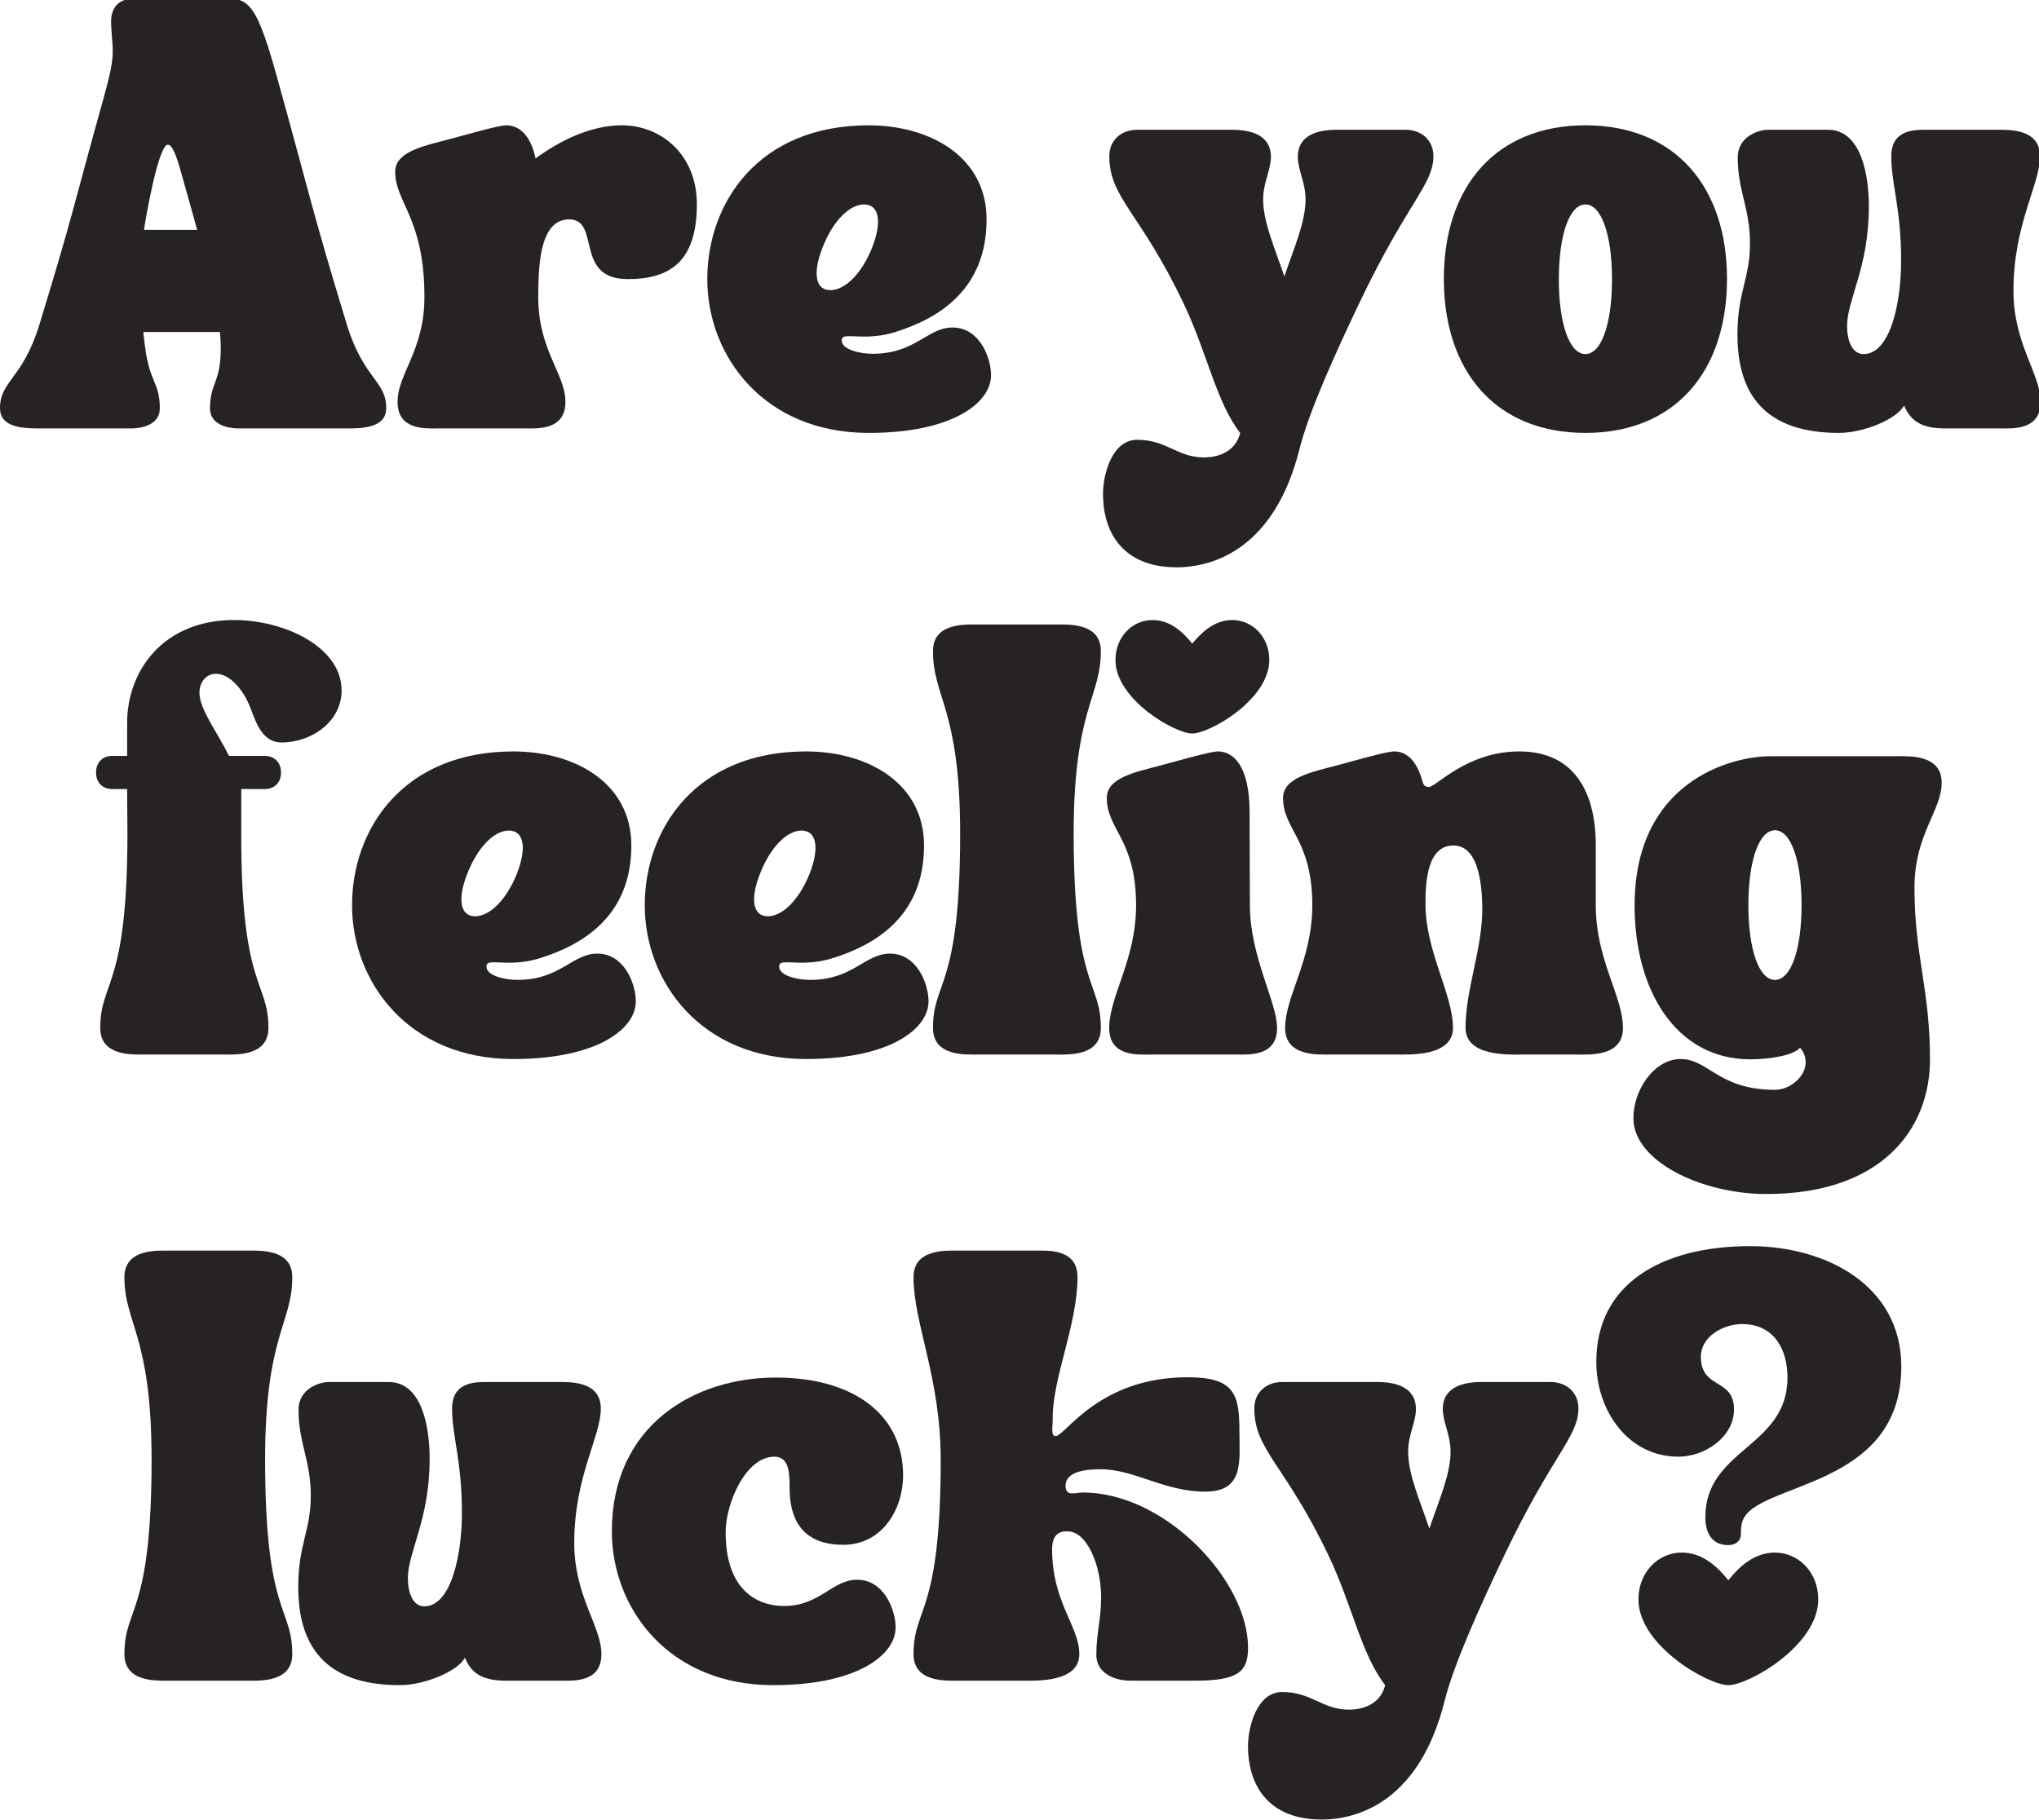<svg width="560" height="500" viewBox="0 0 560 500" fill="none" xmlns="http://www.w3.org/2000/svg">
<g clip-path="url(#clip0_476_961)">
<path d="M10.257 117.694H35.934C39.71 117.694 43.893 116.298 43.893 112.199C43.893 105.059 41.184 105.304 39.872 95.543C39.71 94.069 39.465 92.59 39.382 91.194H60.382C60.549 92.751 60.632 94.147 60.632 95.543C60.632 105.387 57.674 105.059 57.674 112.199C57.674 116.298 61.861 117.694 65.632 117.694H95.825C101.32 117.694 106.08 116.793 106.08 112.116C106.08 104.569 99.846 104.158 95.252 89.142C85.486 57.147 84.83 52.554 75.809 20.231C69.736 -1.592 67.601 -0.441 59.315 -0.441H37.169C30.356 -0.441 30.439 4.97 30.523 6.694C30.851 14.408 31.997 14.241 28.471 26.877C19.445 59.199 20.596 57.147 10.83 89.142C6.236 104.158 0.002 104.569 0.002 112.116C0.002 116.793 4.762 117.694 10.257 117.694ZM39.544 63.137C39.955 60.267 43.403 40.168 46.028 39.757C47.174 39.59 48.325 42.465 49.393 46.158C51.195 52.47 52.752 58.132 54.148 63.137H39.544Z" fill="#272324"/>
<path d="M108.532 47.22C108.532 55.59 116.568 59.939 116.568 81.595C116.568 96.283 109.188 102.679 109.188 110.392C109.188 118.267 116.896 117.694 120.344 117.694H144.136C147.579 117.694 155.292 118.267 155.292 110.392C155.292 102.679 147.829 96.283 147.829 81.595C147.907 74.293 147.829 60.267 156.277 60.267C165.136 60.267 157.506 76.673 172.438 76.673C184.089 76.673 191.391 71.751 191.391 56.08C191.391 42.543 181.625 34.423 170.797 34.423C161.938 34.423 153.323 38.934 147.089 43.528C145.61 36.559 142.167 34.423 139.047 34.423C136.917 34.423 127.891 37.048 123.87 38.116C116.485 40.085 108.532 41.559 108.532 47.22Z" fill="#272324"/>
<path d="M194.253 76.673C194.253 97.757 209.758 118.923 238.555 118.923C261.769 118.923 272.19 110.559 272.19 103.09C272.19 98.335 269.071 89.965 261.607 89.965C254.716 89.965 251.435 97.184 239.701 97.184C236.336 97.184 231.17 96.116 231.17 93.491C231.17 92.507 231.909 92.345 233.305 92.345C235.763 92.345 240.196 93.001 245.935 91.194C257.998 87.423 270.961 79.382 270.961 60.267C270.961 43.038 255.373 34.423 238.555 34.423C208.201 34.423 194.253 55.835 194.253 76.673ZM225.92 67.975C228.706 60.84 233.222 56.163 237.321 56.163C241.425 56.163 242.326 60.84 239.539 67.975C236.748 75.033 232.154 79.71 228.05 79.71C223.951 79.71 223.128 75.033 225.92 67.975Z" fill="#272324"/>
<path d="M302.94 135.663C302.94 147.147 309.18 155.845 323.123 155.845C333.873 155.845 350.196 150.184 356.925 123.272C359.466 113.1 366.769 97.022 373.253 83.402C386.623 55.345 393.68 50.751 393.68 42.871C393.68 38.527 390.399 35.652 386.05 35.652H367.019C362.42 35.652 356.435 36.803 356.435 43.121C356.435 46.647 358.565 50.173 358.565 54.767C358.565 61.007 355.451 67.897 352.743 75.934C350.034 67.897 346.914 61.007 346.914 54.767C346.914 50.173 349.05 46.647 349.05 43.121C349.05 36.803 343.06 35.652 338.466 35.652H312.295C307.946 35.652 304.664 38.527 304.664 42.871C304.664 54.439 313.118 58.215 325.091 83.402C331.576 97.022 334.034 110.475 340.602 118.923C339.534 123.439 335.513 125.652 330.675 125.652C323.289 125.652 320.498 120.814 312.295 120.814C305.487 120.814 302.94 130.163 302.94 135.663Z" fill="#272324"/>
<path d="M435.427 118.923C460.042 118.923 474.313 102.022 474.313 76.59C474.313 51.324 460.042 34.423 435.427 34.423C410.818 34.423 396.542 51.324 396.542 76.59C396.542 102.022 410.818 118.923 435.427 118.923ZM428.125 76.757C428.125 64.366 431.078 56.163 435.427 56.163C439.776 56.163 442.729 64.366 442.729 76.757C442.729 89.064 439.776 97.267 435.427 97.267C431.078 97.267 428.125 89.064 428.125 76.757Z" fill="#272324"/>
<path d="M477.18 91.934C477.18 107.684 484.149 118.923 505.071 118.923C511.8 118.923 520.987 115.152 522.956 111.376C524.758 115.887 528.123 117.694 534.196 117.694H549.29C552.737 117.694 560.446 118.267 560.446 110.392C560.446 102.678 552.982 94.559 552.982 79.871C552.982 61.579 560.284 50.668 560.284 42.954C560.284 35.079 551.258 35.652 547.816 35.652H530.092C526.649 35.652 519.43 35.079 519.43 42.954C519.43 50.668 522.133 57.069 522.133 71.751C522.133 82.829 519.264 97.267 511.8 97.267C508.597 97.267 507.284 93.413 507.284 89.553C507.284 82.335 513.274 73.475 513.274 56.741C513.274 48.371 511.305 35.652 502.034 35.652H485.461C483.165 35.652 477.258 37.376 477.258 43.282C477.258 52.47 480.623 57.147 480.623 66.829C480.623 76.673 477.18 80.121 477.18 91.934Z" fill="#272324"/>
<path d="M30.814 216.762H34.919L34.997 228.986C34.997 271.725 27.533 269.35 27.533 282.392C27.533 290.267 36.559 289.694 40.002 289.694H61.252C64.7 289.694 73.721 290.267 73.721 282.392C73.721 269.35 66.174 271.725 66.257 228.986C66.257 223.897 66.257 219.798 66.257 219.798C66.257 218.814 66.257 217.991 66.257 216.762H72.736C75.361 216.762 77.168 214.954 77.168 212.329V212.085C77.168 209.46 75.361 207.652 72.736 207.652H62.892C59.528 200.845 54.773 194.855 54.773 190.262C54.773 187.47 56.575 185.095 59.283 185.095C62.731 185.095 66.09 188.621 68.142 192.97C69.866 196.579 71.179 203.96 77.33 203.96C85.7 203.96 93.82 198.137 93.82 189.689C93.82 177.71 78.07 170.324 64.288 170.324C44.762 170.324 34.919 184.355 34.919 198.548V207.652H30.814C28.189 207.652 26.387 209.46 26.387 212.085V212.329C26.387 214.954 28.189 216.762 30.814 216.762Z" fill="#272324"/>
<path d="M96.686 248.673C96.686 269.756 112.192 290.923 140.989 290.923C164.202 290.923 174.624 282.558 174.624 275.09C174.624 270.334 171.504 261.965 164.041 261.965C157.15 261.965 153.869 269.183 142.134 269.183C138.77 269.183 133.603 268.116 133.603 265.491C133.603 264.506 134.343 264.345 135.739 264.345C138.197 264.345 142.629 265.001 148.369 263.194C160.431 259.423 173.395 251.381 173.395 232.267C173.395 215.037 157.806 206.423 140.989 206.423C110.634 206.423 96.686 227.834 96.686 248.673ZM128.353 239.975C131.14 232.84 135.655 228.162 139.754 228.162C143.858 228.162 144.759 232.84 141.973 239.975C139.181 247.032 134.588 251.709 130.483 251.709C126.384 251.709 125.562 247.032 128.353 239.975Z" fill="#272324"/>
<path d="M177.077 248.673C177.077 269.756 192.582 290.923 221.379 290.923C244.593 290.923 255.015 282.558 255.015 275.09C255.015 270.334 251.895 261.965 244.431 261.965C237.541 261.965 234.259 269.183 222.525 269.183C219.16 269.183 213.994 268.116 213.994 265.491C213.994 264.506 214.733 264.345 216.129 264.345C218.588 264.345 223.02 265.001 228.759 263.194C240.822 259.423 253.785 251.381 253.785 232.267C253.785 215.037 238.197 206.423 221.379 206.423C191.025 206.423 177.077 227.834 177.077 248.673ZM208.744 239.975C211.53 232.84 216.046 228.162 220.145 228.162C224.249 228.162 225.15 232.84 222.364 239.975C219.572 247.032 214.978 251.709 210.874 251.709C206.775 251.709 205.952 247.032 208.744 239.975Z" fill="#272324"/>
<path d="M256.239 282.392C256.239 290.267 265.26 289.694 268.708 289.694H289.874C293.317 289.694 302.343 290.267 302.343 282.392C302.343 269.35 294.879 271.725 294.879 228.985C294.879 194.772 302.343 191.657 302.343 178.855C302.343 170.98 293.317 171.558 289.874 171.558H268.708C265.26 171.558 256.239 170.98 256.239 178.855C256.239 191.657 263.702 194.772 263.702 228.985C263.702 271.725 256.239 269.35 256.239 282.392Z" fill="#272324"/>
<path d="M312.017 248.673C312.017 263.689 304.637 273.616 304.637 282.392C304.637 290.267 312.346 289.694 315.793 289.694H339.585C343.028 289.694 350.741 290.267 350.741 282.392C350.741 275.257 343.278 262.783 343.278 248.673C343.278 242.605 343.194 232.022 343.194 223.241C343.194 210.116 338.601 206.423 334.497 206.423C332.366 206.423 323.34 209.048 319.319 210.116C311.934 212.085 303.981 213.559 303.981 219.22C303.981 227.918 312.017 230.626 312.017 248.673ZM327.439 201.501C332.283 201.501 348.606 192.147 348.606 181.319C348.606 174.84 343.851 170.324 338.434 170.324C333.429 170.324 329.903 173.855 327.439 176.809C325.064 173.855 321.533 170.324 316.533 170.324C311.116 170.324 306.356 174.84 306.356 181.319C306.356 192.147 322.684 201.501 327.439 201.501Z" fill="#272324"/>
<path d="M352.379 219.22C352.379 227.918 360.416 230.626 360.416 248.673C360.416 263.767 352.952 273.616 352.952 282.392C352.952 290.267 361.973 289.694 365.421 289.694H383.635C387.077 289.694 399.056 290.267 399.056 282.392C399.056 273.204 391.593 261.47 391.51 248.673C391.426 242.027 392.083 232.267 399.14 232.267C405.786 232.267 406.931 241.949 407.098 248.673C407.343 260.407 402.504 271.397 402.504 282.392C402.504 290.267 414.484 289.694 417.926 289.694H433.27C436.713 289.694 445.739 290.267 445.739 282.392C445.739 273.616 438.275 263.767 438.275 248.673V232.267C438.275 217.251 432.119 206.423 417.27 206.423C402.833 206.423 394.463 216.183 392.411 216.183C391.348 216.183 390.937 215.61 390.692 214.709C388.968 208.392 385.931 206.423 382.895 206.423C380.765 206.423 371.739 209.048 367.718 210.116C360.333 212.084 352.379 213.558 352.379 219.22Z" fill="#272324"/>
<path d="M485.106 328.007C516.694 328.007 530.064 310.288 530.064 291.007C530.064 271.809 525.799 262.455 525.799 243.835C525.799 229.147 533.267 222.751 533.267 215.038C533.267 207.163 524.241 207.736 520.793 207.736H486.257C475.59 207.736 448.929 214.543 448.929 248.757C448.929 271.892 460.168 290.923 480.595 291.007C485.762 291.007 492.491 290.022 494.377 287.809C498.726 292.975 493.064 299.376 487.486 299.376C471.897 299.376 469.272 290.923 461.564 290.923C454.34 290.923 448.601 299.376 448.601 307.168C448.601 319.147 467.549 328.007 485.106 328.007ZM480.184 248.673C480.184 236.288 483.137 228.08 487.486 228.08C491.835 228.08 494.788 236.288 494.788 248.673C494.788 260.981 491.835 269.184 487.486 269.184C483.137 269.184 480.184 260.981 480.184 248.673Z" fill="#272324"/>
<path d="M34.169 454.392C34.169 462.267 43.189 461.694 46.637 461.694H67.804C71.247 461.694 80.273 462.267 80.273 454.392C80.273 441.35 72.809 443.725 72.809 400.985C72.809 366.772 80.273 363.657 80.273 350.855C80.273 342.98 71.247 343.558 67.804 343.558H46.637C43.189 343.558 34.169 342.98 34.169 350.855C34.169 363.657 41.632 366.772 41.632 400.985C41.632 443.725 34.169 441.35 34.169 454.392Z" fill="#272324"/>
<path d="M81.911 435.934C81.911 451.684 88.879 462.924 109.801 462.924C116.53 462.924 125.718 459.153 127.687 455.377C129.489 459.887 132.853 461.694 138.926 461.694H154.02C157.468 461.694 165.176 462.267 165.176 454.392C165.176 446.679 157.713 438.559 157.713 423.872C157.713 405.58 165.015 394.668 165.015 386.955C165.015 379.08 155.989 379.653 152.546 379.653H134.822C131.379 379.653 124.161 379.08 124.161 386.955C124.161 394.668 126.864 401.069 126.864 415.752C126.864 426.83 123.994 441.267 116.53 441.267C113.327 441.267 112.015 437.413 112.015 433.554C112.015 426.335 118.004 417.476 118.004 400.741C118.004 392.372 116.036 379.653 106.765 379.653H90.192C87.895 379.653 81.989 381.377 81.989 387.283C81.989 396.471 85.353 401.148 85.353 410.83C85.353 420.674 81.911 424.122 81.911 435.934Z" fill="#272324"/>
<path d="M168.042 420.673C168.042 441.756 183.547 462.923 212.344 462.923C235.558 462.923 245.979 454.558 245.979 447.09C245.979 442.334 242.86 433.965 235.396 433.965C228.506 433.965 225.224 441.183 215.297 441.183C208.407 441.183 199.297 437.246 199.297 420.918C199.297 412.965 204.797 400.162 212.672 400.162C216.693 400.162 216.854 404.511 216.854 408.694C216.854 416.491 219.646 424.366 231.62 424.366C242.37 424.366 248.032 414.522 248.032 405.334C248.032 388.105 233.756 378.423 213.078 378.423C190.683 378.423 168.042 391.548 168.042 420.673Z" fill="#272324"/>
<path d="M250.895 454.392C250.895 462.267 259.916 461.694 263.364 461.694H280.999C284.447 461.694 296.426 462.267 296.426 454.392C296.426 446.678 288.958 440.282 288.958 425.595C288.958 420.673 291.911 420.673 293.223 420.673C298.473 420.673 302.416 429.86 302.416 438.803C302.416 445.037 301.103 448.485 301.103 454.636C301.103 459.48 305.859 461.694 310.452 461.694H328.254C339.905 461.694 342.775 459.314 342.775 452.668C342.775 434.126 319.968 410.006 297.411 410.006C295.192 410.006 292.65 411.241 292.65 408.121C292.65 404.267 298.145 403.61 302.166 403.61C311.687 403.61 319.562 409.761 331.046 409.761C341.791 409.761 340.4 401.23 340.4 393.439C340.4 383.261 339.333 378.34 326.208 378.34C301.676 378.34 292.567 394.501 289.942 394.501C288.551 394.501 289.124 392.287 289.124 389.418C289.124 378.423 295.931 363.819 295.931 350.855C295.931 342.98 287.812 343.558 284.364 343.558H263.364C259.916 343.558 250.895 342.98 250.895 350.855C250.895 363.657 258.359 378.423 258.359 400.985C258.359 443.725 250.895 441.35 250.895 454.392Z" fill="#272324"/>
<path d="M342.765 479.663C342.765 491.147 349.004 499.845 362.947 499.845C373.697 499.845 390.02 494.184 396.749 467.272C399.291 457.1 406.593 441.022 413.077 427.402C426.447 399.345 433.504 394.751 433.504 386.871C433.504 382.527 430.223 379.652 425.874 379.652H406.843C402.244 379.652 396.259 380.803 396.259 387.121C396.259 390.647 398.39 394.173 398.39 398.767C398.39 405.007 395.275 411.897 392.567 419.934C389.858 411.897 386.739 405.007 386.739 398.767C386.739 394.173 388.874 390.647 388.874 387.121C388.874 380.803 382.884 379.652 378.291 379.652H352.119C347.77 379.652 344.489 382.527 344.489 386.871C344.489 398.439 352.942 402.215 364.916 427.402C371.4 441.022 373.858 454.475 380.426 462.923C379.358 467.439 375.338 469.652 370.499 469.652C363.114 469.652 360.322 464.814 352.119 464.814C345.312 464.814 342.765 474.163 342.765 479.663Z" fill="#272324"/>
<path d="M460.898 400.163C468.361 400.163 476.236 394.668 476.236 387.199C476.236 378.423 467.132 381.788 467.132 372.678C467.132 367.267 473.122 363.736 478.45 363.736C487.392 363.736 490.924 370.876 490.924 378.423C490.924 397.621 468.361 397.949 468.361 416.819C468.361 421.085 470.163 424.449 474.596 424.449C477.059 424.449 478.122 422.97 478.122 421.574C478.122 420.512 478.122 419.033 478.616 417.72C482.637 406.975 522.179 409.189 522.179 375.387C522.179 353.158 501.585 342.324 480.668 342.324C456.627 342.324 438.418 352.501 438.418 374.074C438.418 387.777 447.361 400.163 460.898 400.163ZM449.986 439.382C449.986 452.012 469.101 462.923 474.679 462.923C480.257 462.923 499.372 452.012 499.372 439.382C499.372 431.751 493.793 426.501 487.476 426.501C481.653 426.501 477.465 430.6 474.679 434.126C471.887 430.6 467.705 426.501 461.882 426.501C455.564 426.501 449.986 431.751 449.986 439.382Z" fill="#272324"/>
</g>
<defs>
<clipPath id="clip0_476_961">
<rect width="560" height="500" fill="white"/>
</clipPath>
</defs>
</svg>
